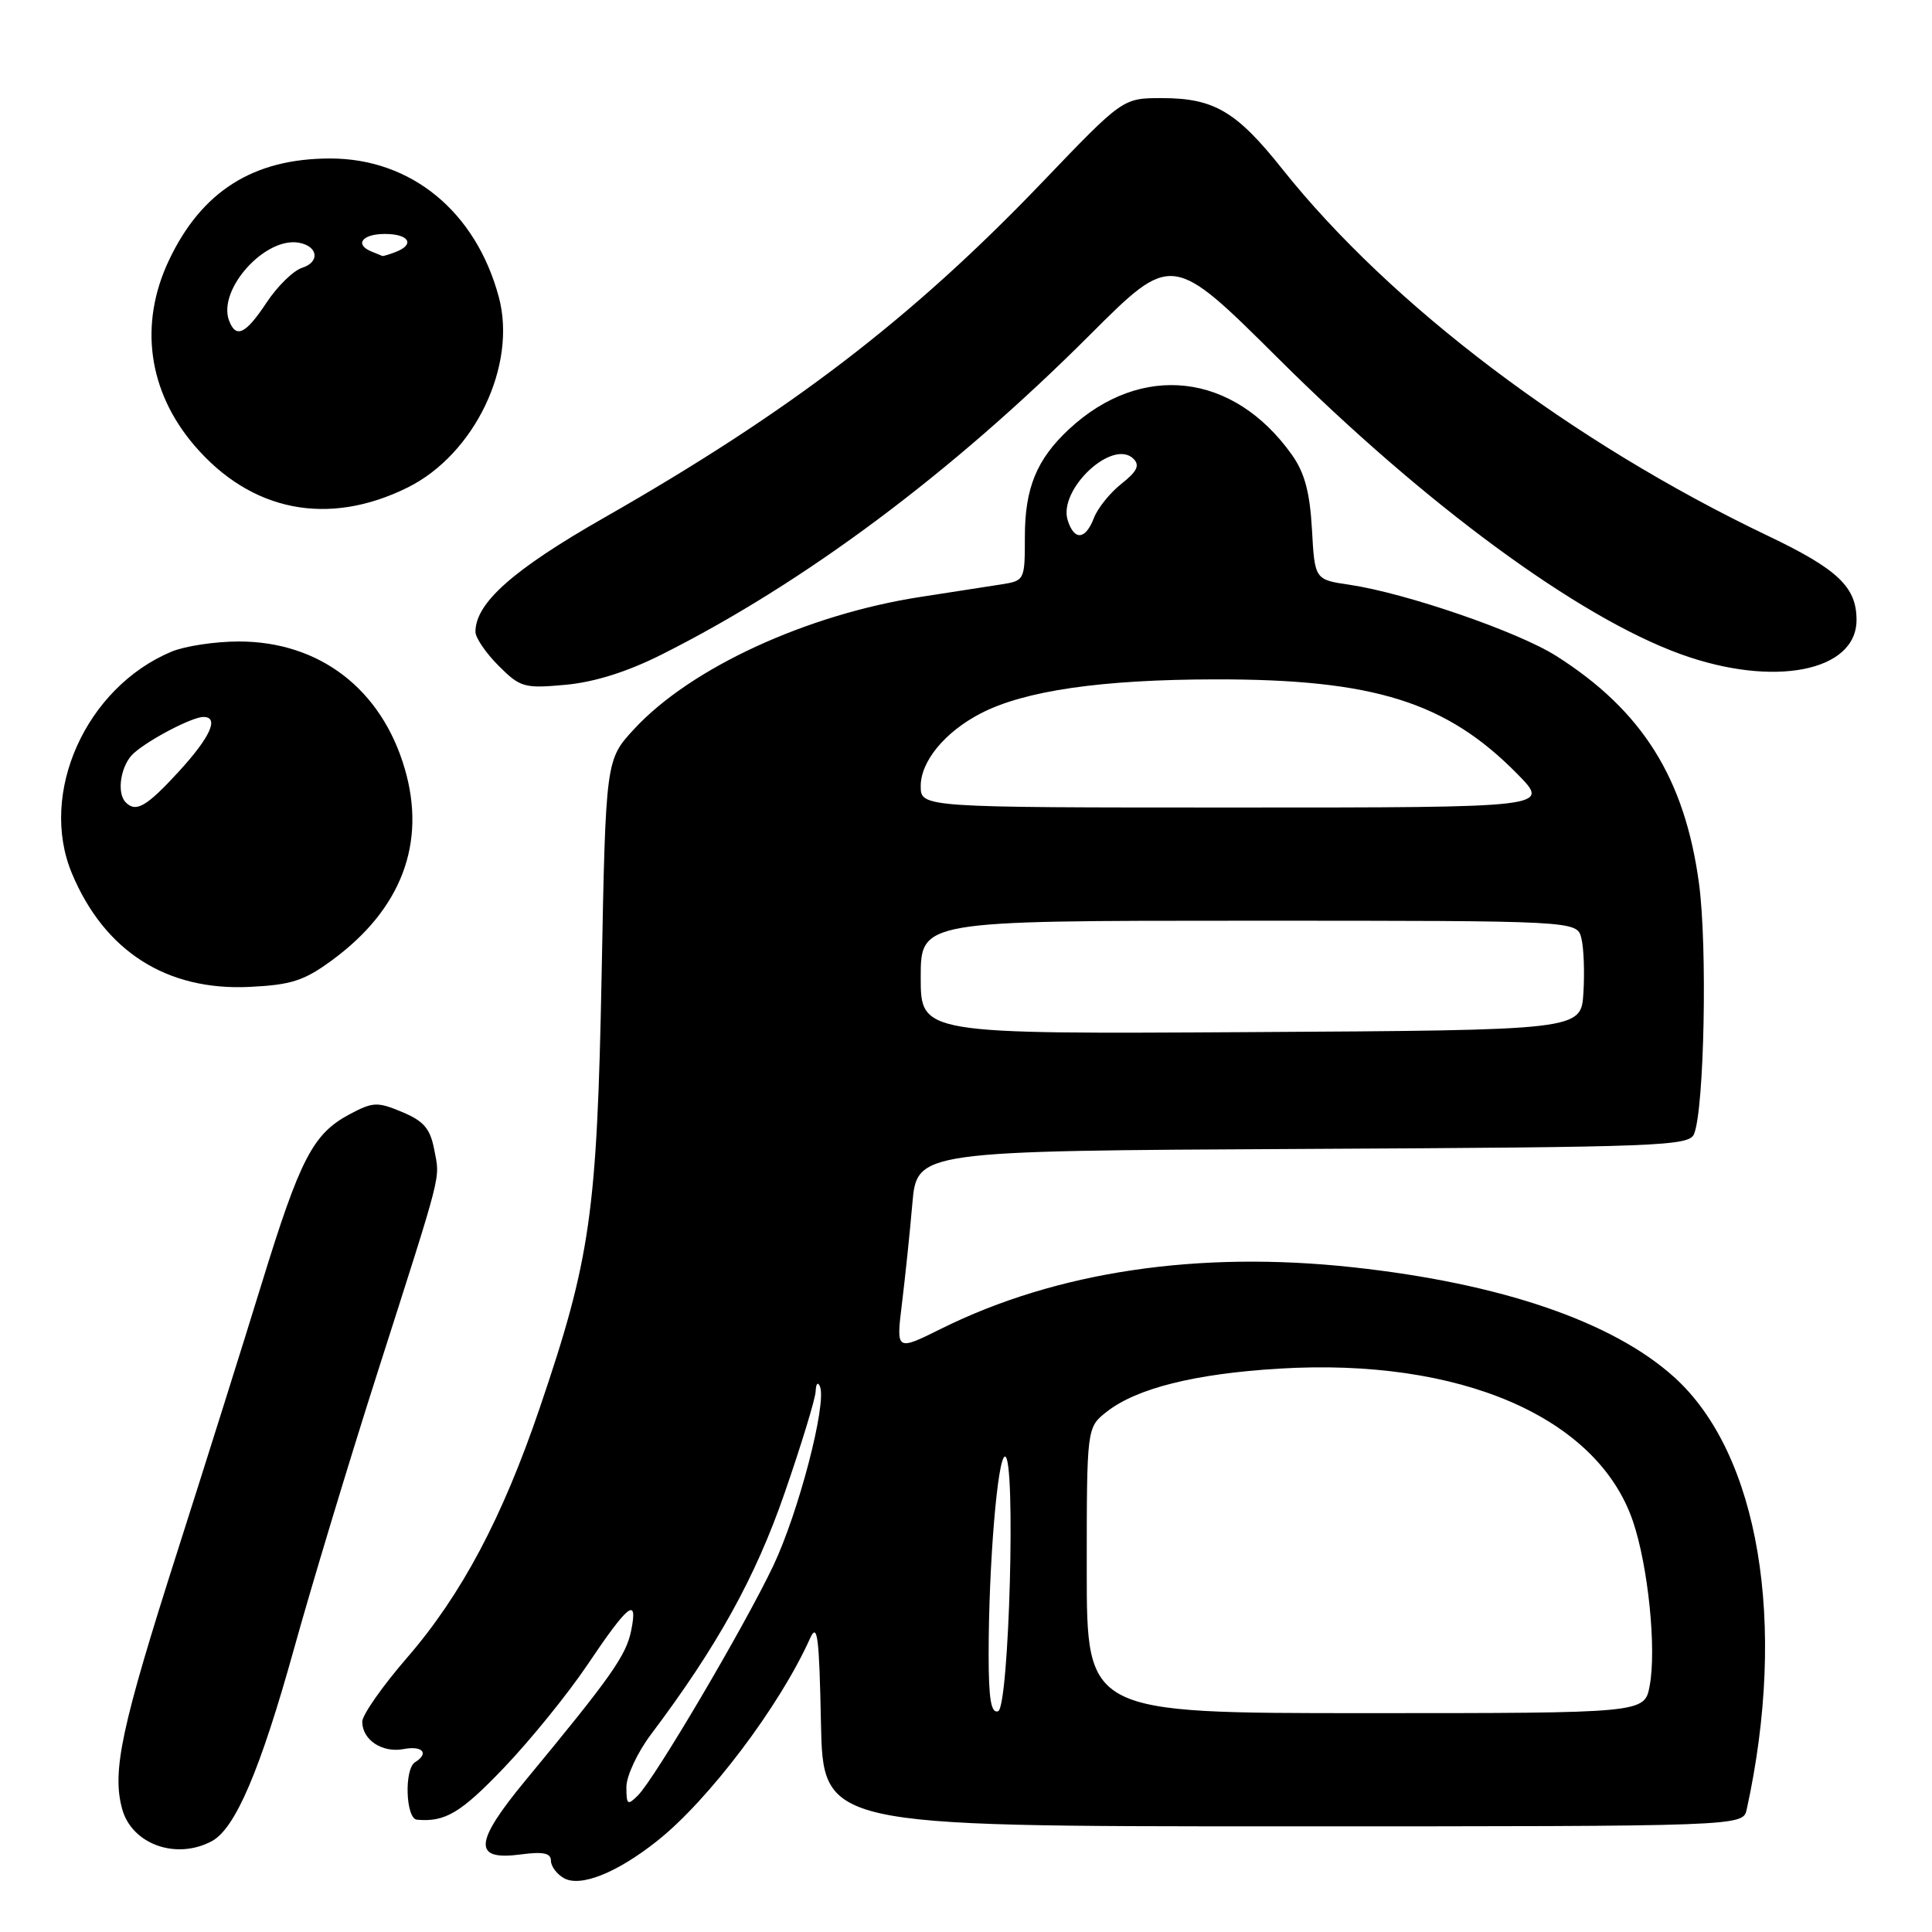 <?xml version="1.0" encoding="UTF-8" standalone="no"?>
<!DOCTYPE svg PUBLIC "-//W3C//DTD SVG 1.1//EN" "http://www.w3.org/Graphics/SVG/1.1/DTD/svg11.dtd" >
<svg xmlns="http://www.w3.org/2000/svg" xmlns:xlink="http://www.w3.org/1999/xlink" version="1.1" viewBox="0 0 256 256">
 <g >
 <path fill="currentColor"
d=" M 87.07 243.94 C 93.89 238.54 103.30 226.08 107.33 217.11 C 108.31 214.93 108.55 216.78 108.78 228.25 C 109.06 242.00 109.06 242.00 170.01 242.00 C 230.96 242.00 230.96 242.00 231.45 239.75 C 236.85 215.11 233.08 192.62 221.84 182.48 C 213.69 175.12 198.88 170.05 179.26 167.92 C 158.76 165.69 139.98 168.49 124.76 176.04 C 118.74 179.03 118.74 179.03 119.51 172.76 C 119.93 169.32 120.56 163.35 120.89 159.50 C 121.50 152.50 121.50 152.50 172.65 152.24 C 220.18 152.00 223.84 151.86 224.48 150.24 C 225.83 146.83 226.25 125.40 225.13 117.09 C 223.25 103.14 217.62 94.15 206.20 86.91 C 201.13 83.70 186.35 78.61 178.86 77.49 C 174.21 76.81 174.21 76.81 173.84 70.13 C 173.56 65.19 172.86 62.61 171.16 60.23 C 163.42 49.36 151.24 47.97 141.66 56.86 C 137.37 60.85 135.80 64.66 135.80 71.12 C 135.80 76.89 135.77 76.95 132.65 77.44 C 130.92 77.71 126.12 78.45 122.00 79.09 C 106.89 81.42 91.51 88.51 84.04 96.59 C 80.26 100.67 80.26 100.67 79.72 129.09 C 79.11 160.75 78.25 166.77 71.51 186.58 C 66.56 201.13 61.16 211.30 53.96 219.63 C 50.68 223.41 48.01 227.23 48.00 228.13 C 48.00 230.55 50.65 232.30 53.49 231.76 C 55.99 231.28 56.90 232.33 55.00 233.50 C 53.54 234.40 53.75 240.98 55.25 241.12 C 58.99 241.46 61.08 240.21 66.85 234.16 C 70.34 230.50 75.24 224.44 77.76 220.71 C 83.27 212.51 84.55 211.49 83.64 216.03 C 82.98 219.35 80.99 222.18 69.64 235.90 C 62.79 244.19 62.63 246.58 69.02 245.72 C 71.96 245.33 73.00 245.54 73.00 246.55 C 73.00 247.29 73.78 248.34 74.73 248.87 C 76.92 250.09 81.74 248.17 87.07 243.94 Z  M 28.07 243.96 C 31.18 242.30 34.49 234.54 38.95 218.50 C 41.24 210.25 46.20 193.82 49.98 182.00 C 58.79 154.43 58.30 156.39 57.54 152.34 C 57.01 149.55 56.16 148.55 53.29 147.35 C 50.00 145.97 49.41 146.00 46.28 147.67 C 41.47 150.25 39.77 153.53 34.70 170.00 C 32.25 177.97 27.22 193.95 23.53 205.50 C 16.07 228.83 14.81 234.71 16.19 239.71 C 17.48 244.38 23.35 246.49 28.07 243.96 Z  M 44.03 127.21 C 53.20 120.47 56.52 111.70 53.63 101.85 C 50.55 91.30 42.33 85.00 31.65 85.00 C 28.51 85.00 24.49 85.61 22.72 86.35 C 11.38 91.10 5.09 105.10 9.53 115.73 C 13.84 126.04 22.07 131.30 33.06 130.77 C 38.61 130.50 40.29 129.96 44.03 127.21 Z  M 87.69 86.72 C 106.60 77.23 126.12 62.66 144.41 44.38 C 155.30 33.50 155.30 33.50 169.40 47.52 C 188.87 66.89 209.08 81.74 222.67 86.67 C 234.98 91.14 246.00 89.00 246.00 82.15 C 246.00 77.77 243.53 75.43 234.26 71.00 C 208.34 58.63 184.29 40.46 169.90 22.38 C 163.83 14.75 160.86 13.00 153.94 13.00 C 148.78 13.00 148.78 13.00 138.14 24.11 C 120.84 42.18 104.71 54.53 80.03 68.61 C 67.99 75.48 63.00 79.90 63.00 83.72 C 63.00 84.51 64.38 86.53 66.06 88.21 C 68.93 91.09 69.46 91.24 74.93 90.74 C 78.76 90.39 83.10 89.03 87.69 86.72 Z  M 53.99 64.61 C 62.89 60.21 68.54 48.41 66.09 39.34 C 63.05 28.04 54.48 21.00 43.76 21.00 C 33.58 21.00 26.72 25.33 22.38 34.50 C 18.39 42.94 19.62 51.86 25.76 59.03 C 33.26 67.79 43.47 69.81 53.99 64.61 Z  M 83.00 236.79 C 83.00 235.34 84.46 232.21 86.25 229.83 C 95.06 218.12 100.11 208.99 103.97 197.82 C 106.19 191.41 108.04 185.35 108.08 184.34 C 108.12 183.33 108.38 183.05 108.65 183.72 C 109.58 186.00 105.80 200.46 102.45 207.50 C 98.59 215.61 86.77 235.66 84.53 237.90 C 83.16 239.27 83.00 239.16 83.00 236.79 Z  M 131.00 219.24 C 131.00 207.31 132.19 193.00 133.17 193.00 C 134.63 193.00 133.72 226.26 132.25 226.75 C 131.32 227.06 131.00 225.14 131.00 219.24 Z  M 144.00 208.07 C 144.00 189.15 144.00 189.15 146.64 187.07 C 150.59 183.96 158.34 182.02 169.50 181.35 C 193.46 179.90 211.66 187.76 216.37 201.57 C 218.39 207.50 219.51 218.48 218.59 223.38 C 217.91 227.00 217.91 227.00 180.95 227.00 C 144.00 227.00 144.00 227.00 144.00 208.07 Z  M 122.00 129.51 C 122.00 122.00 122.00 122.00 165.48 122.00 C 208.96 122.00 208.96 122.00 209.54 124.32 C 209.86 125.59 209.98 128.85 209.81 131.57 C 209.50 136.50 209.50 136.50 165.75 136.76 C 122.00 137.02 122.00 137.02 122.00 129.51 Z  M 122.00 104.15 C 122.00 100.87 125.23 96.97 129.95 94.53 C 135.77 91.51 145.97 90.04 161.04 90.02 C 182.08 89.99 191.69 93.01 201.10 102.60 C 205.42 107.00 205.42 107.00 163.71 107.00 C 122.00 107.00 122.00 107.00 122.00 104.15 Z  M 141.48 68.95 C 140.18 64.86 147.45 58.05 150.20 60.80 C 151.06 61.66 150.66 62.48 148.60 64.10 C 147.09 65.29 145.45 67.33 144.95 68.63 C 143.84 71.54 142.35 71.68 141.48 68.95 Z  M 16.67 106.33 C 15.39 105.06 16.01 101.30 17.75 99.78 C 19.86 97.92 25.49 95.00 26.95 95.00 C 29.09 95.00 27.88 97.67 23.66 102.27 C 19.42 106.88 18.03 107.69 16.67 106.33 Z  M 30.36 42.50 C 28.78 38.38 35.16 31.30 39.66 32.17 C 42.17 32.66 42.40 34.74 40.02 35.49 C 38.87 35.86 36.76 37.92 35.33 40.08 C 32.55 44.28 31.28 44.89 30.36 42.50 Z  M 49.25 33.34 C 46.93 32.40 47.98 31.00 51.00 31.00 C 54.21 31.00 55.03 32.39 52.42 33.39 C 51.55 33.73 50.76 33.96 50.67 33.92 C 50.58 33.88 49.94 33.62 49.25 33.34 Z "/>
</g>
</svg>